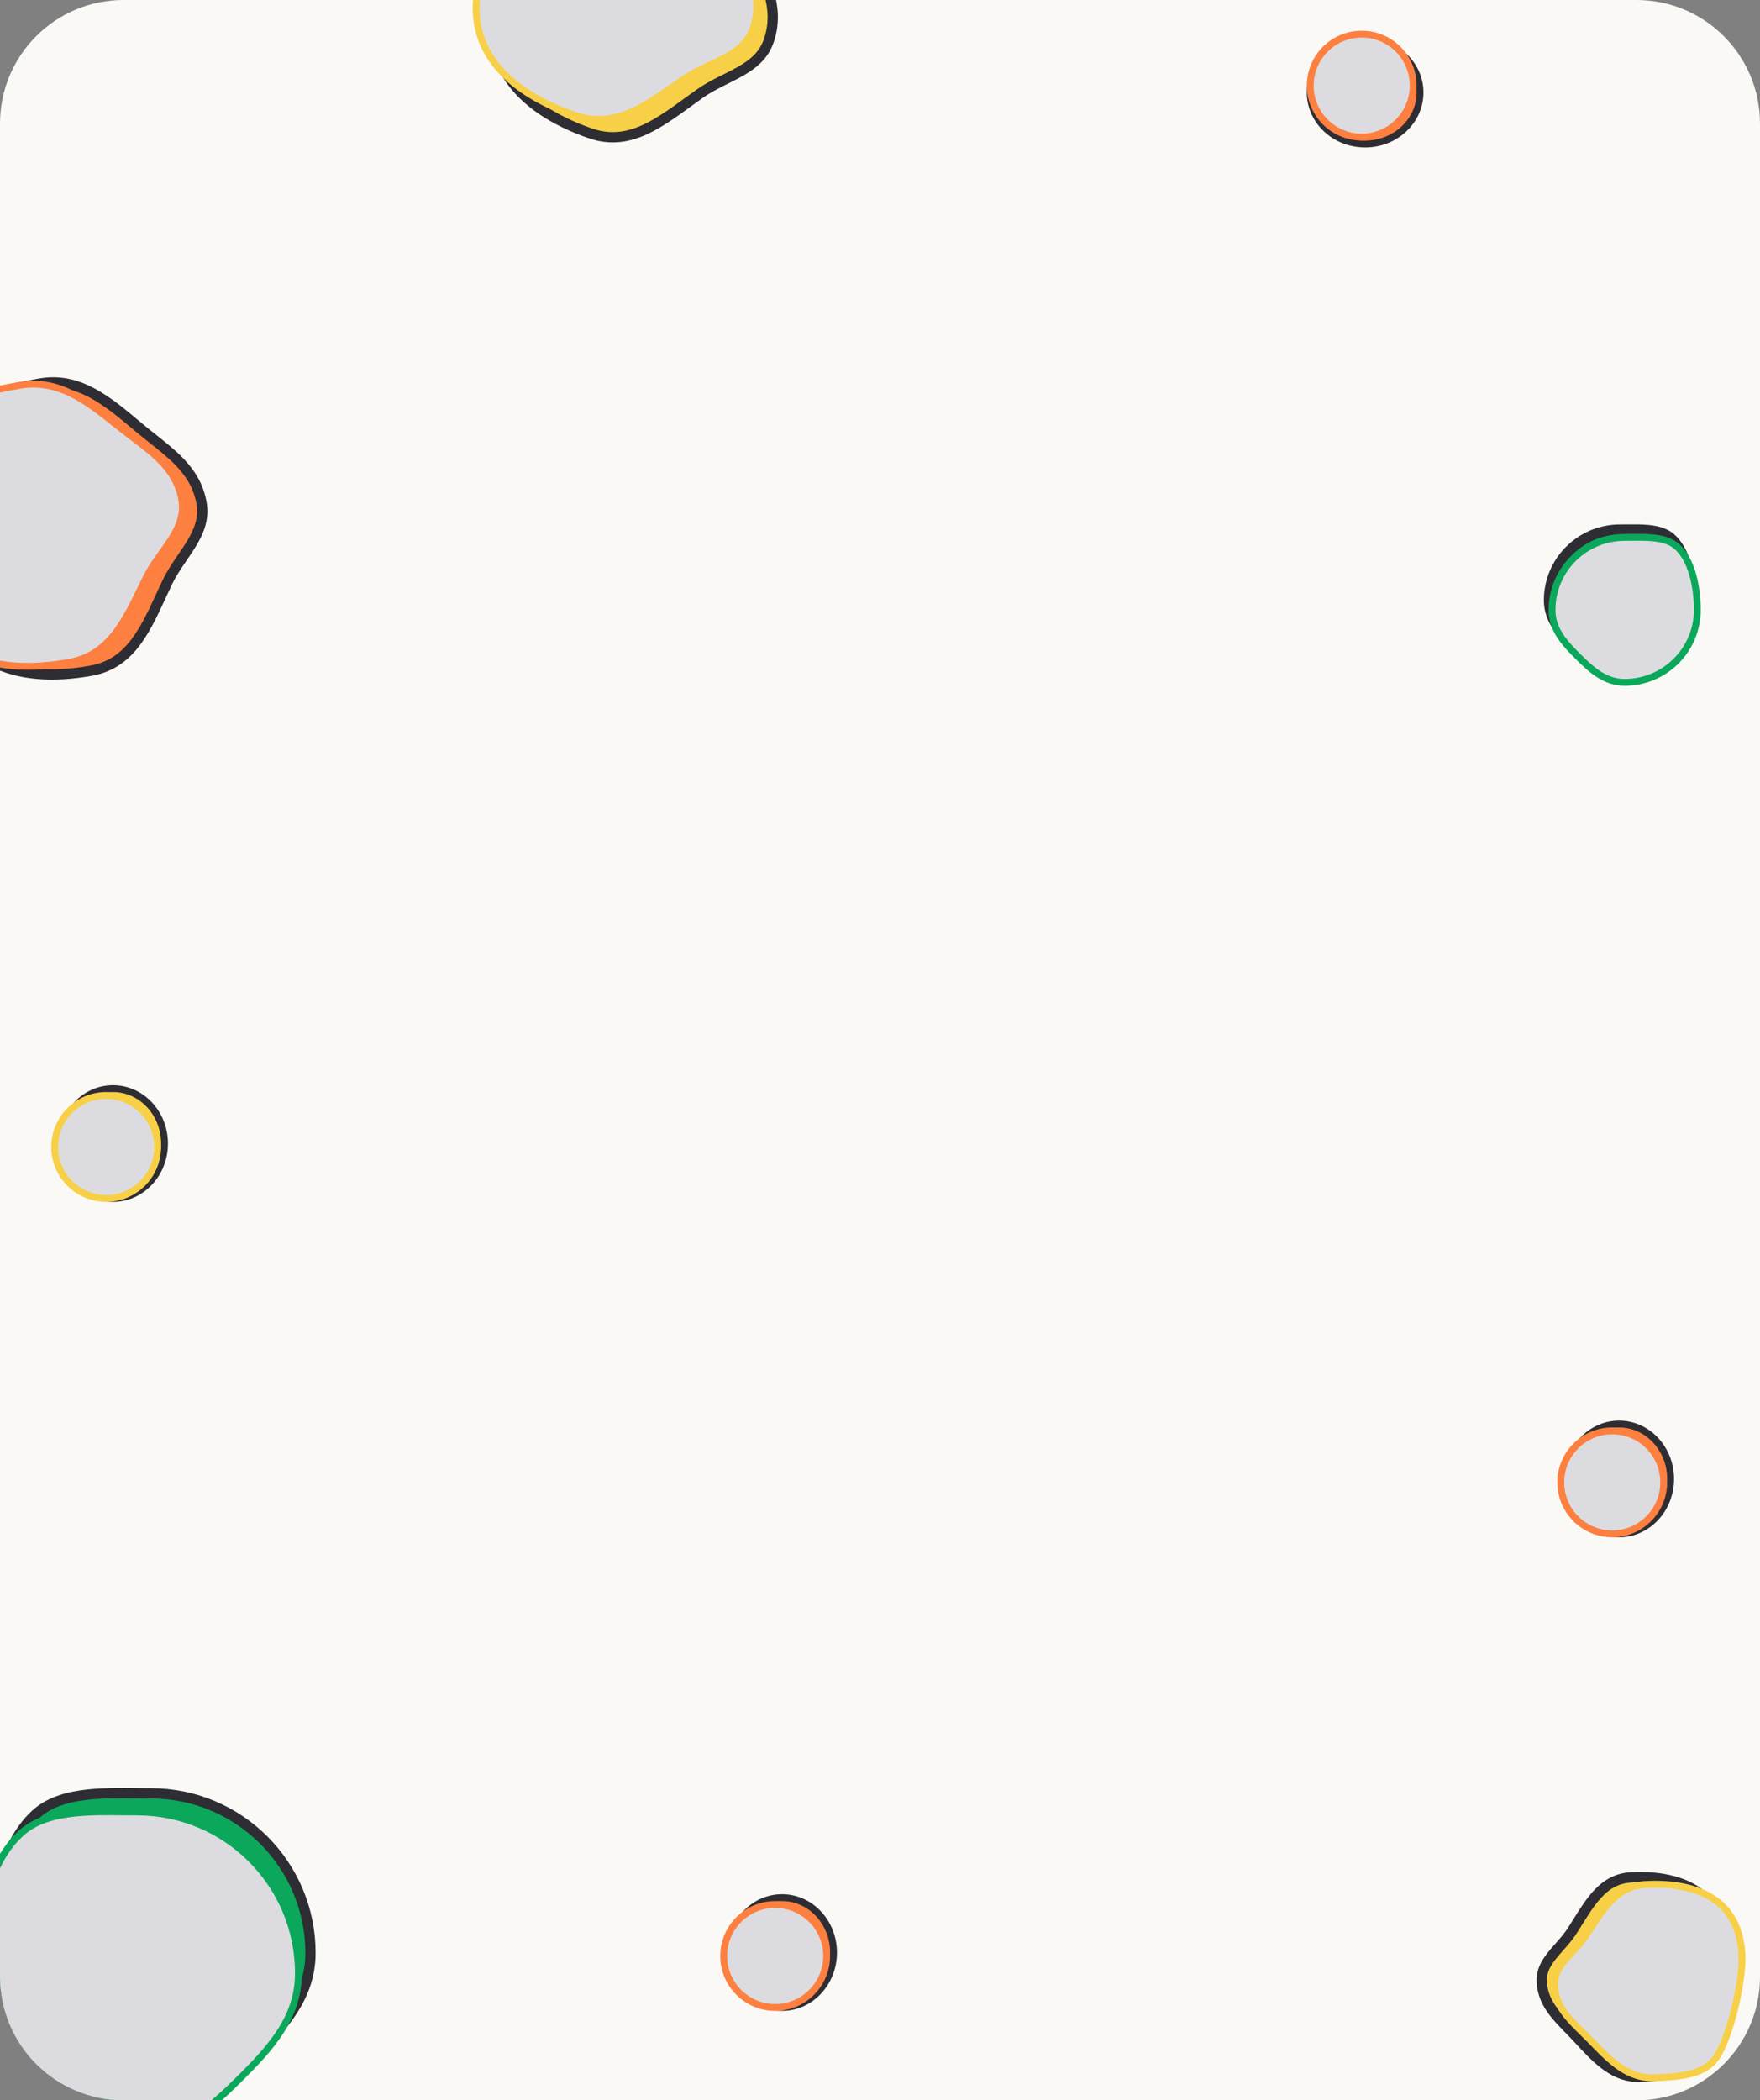 <svg width="171" height="204" viewBox="0 0 171 204" fill="none" xmlns="http://www.w3.org/2000/svg">
<rect x="0" y="0" width="171" height="204" fill="#808080" stroke="none"/>
<g clip-path="url(#clip0_4223_92719)">
<path d="M0 12C0 5.373 5.373 0 12 0H159C165.627 0 171 5.373 171 12V192C171 198.627 165.627 204 159 204H12C5.373 204 0 198.627 0 192V12Z" fill="#FAF9F6"/>
<path d="M14.664 205.184C6.104 205.184 -0.836 198.244 -0.836 189.684C-0.836 187.271 -0.54 184.554 0.178 182.088C0.897 179.615 2.026 177.445 3.654 176.066C4.935 174.982 6.664 174.498 8.617 174.296C10.119 174.142 11.697 174.158 13.253 174.174C13.727 174.179 14.198 174.184 14.664 174.184C23.224 174.184 30.164 181.123 30.164 189.684C30.164 193.883 27.562 196.757 24.645 199.664C21.739 202.559 18.842 205.184 14.664 205.184Z" fill="#0BA85B" stroke="#2E2D33"/>
<path d="M13.328 207.327C4.676 207.327 -2.339 200.313 -2.339 191.66C-2.339 189.236 -2.041 186.502 -1.318 184.018C-0.594 181.529 0.547 179.324 2.21 177.916C3.529 176.799 5.298 176.31 7.264 176.107C8.776 175.951 10.368 175.968 11.926 175.984C12.397 175.989 12.866 175.993 13.328 175.993C21.981 175.993 28.995 183.008 28.995 191.66C28.995 195.936 26.34 198.855 23.426 201.759C20.524 204.65 17.582 207.327 13.328 207.327Z" fill="#DCDCE0" stroke="#0BA85B" stroke-width="0.667"/>
<path d="M157.391 65.189C161.197 65.189 164.281 62.109 164.281 58.314C164.281 57.221 164.147 55.995 163.824 54.888C163.499 53.774 162.998 52.831 162.303 52.243C161.772 51.794 161.037 51.58 160.157 51.489C159.479 51.42 158.771 51.427 158.056 51.434C157.835 51.436 157.613 51.439 157.391 51.439C153.584 51.439 150.5 54.518 150.5 58.314C150.5 60.125 151.617 61.377 152.97 62.723C154.319 64.063 155.584 65.189 157.391 65.189Z" fill="#0BA85B" stroke="#2E2D33"/>
<path d="M157.852 66.277C161.75 66.277 164.909 63.124 164.909 59.236C164.909 58.131 164.773 56.889 164.445 55.763C164.115 54.633 163.602 53.655 162.871 53.038C162.303 52.557 161.529 52.337 160.634 52.245C159.947 52.175 159.226 52.182 158.508 52.189C158.289 52.192 158.07 52.194 157.852 52.194C153.953 52.194 150.795 55.347 150.795 59.236C150.795 61.123 151.964 62.421 153.314 63.763C154.658 65.099 155.969 66.277 157.852 66.277Z" fill="#DCDCE0" stroke="#0BA85B" stroke-width="0.667"/>
<path d="M48.752 -1.61L48.752 -1.61C49.408 -3.503 50.975 -6.234 52.746 -8.737C54.525 -11.252 56.442 -13.439 57.766 -14.305C58.989 -15.105 60.3 -15.298 61.762 -15.134C63.242 -14.968 64.842 -14.441 66.626 -13.822C70.237 -12.57 71.513 -9.205 72.915 -5.505C72.944 -5.431 72.972 -5.357 73 -5.283C73.203 -4.747 73.415 -4.231 73.623 -3.725C74.047 -2.691 74.455 -1.699 74.736 -0.667C75.144 0.834 75.255 2.337 74.69 3.967C74.206 5.363 73.219 6.192 71.987 6.902C71.513 7.174 71.019 7.421 70.506 7.677C70.344 7.758 70.179 7.84 70.013 7.924C69.333 8.268 68.636 8.64 67.99 9.098C67.605 9.371 67.228 9.645 66.856 9.915C65.472 10.921 64.163 11.872 62.793 12.522C61.09 13.33 59.346 13.642 57.345 12.948C53.765 11.707 50.99 9.874 49.425 7.474C47.876 5.097 47.468 2.095 48.752 -1.61Z" fill="#F8D047" stroke="#2E2D33"/>
<path d="M46.971 -3.089L46.971 -3.089C47.603 -4.913 49.132 -7.523 50.861 -9.903C52.596 -12.291 54.486 -14.382 55.817 -15.21C57.06 -15.984 58.404 -16.153 59.892 -15.972C61.39 -15.789 63.009 -15.253 64.79 -14.636C68.481 -13.357 69.825 -10.041 71.259 -6.504C71.292 -6.421 71.326 -6.338 71.36 -6.256C71.566 -5.747 71.782 -5.254 71.995 -4.767C72.434 -3.764 72.86 -2.792 73.157 -1.789C73.59 -0.324 73.725 1.148 73.175 2.735C72.698 4.11 71.696 4.913 70.464 5.585C69.992 5.842 69.498 6.075 68.99 6.313C68.83 6.388 68.669 6.464 68.507 6.541C67.836 6.861 67.156 7.205 66.529 7.629C66.154 7.883 65.785 8.139 65.421 8.391C64.055 9.338 62.752 10.242 61.383 10.853C59.673 11.616 57.894 11.903 55.837 11.189C52.234 9.941 49.407 8.124 47.788 5.758C46.18 3.409 45.734 0.477 46.971 -3.089Z" fill="#DCDCE0" stroke="#F8D047" stroke-width="0.667"/>
<path d="M-5.779 56.645L-5.779 56.645C-6.131 54.672 -6.098 51.523 -5.775 48.474C-5.451 45.411 -4.846 42.566 -4.114 41.164C-3.438 39.869 -2.387 39.06 -1.032 38.489C0.341 37.911 1.995 37.59 3.853 37.258C7.616 36.587 10.373 38.9 13.403 41.444C13.464 41.495 13.525 41.546 13.586 41.597C14.025 41.965 14.462 42.312 14.89 42.652C15.766 43.346 16.606 44.013 17.355 44.776C18.445 45.887 19.275 47.144 19.578 48.843C19.838 50.297 19.382 51.503 18.653 52.724C18.373 53.193 18.062 53.649 17.739 54.123C17.637 54.273 17.534 54.425 17.43 54.579C17.004 55.212 16.578 55.877 16.238 56.593C16.035 57.019 15.84 57.442 15.648 57.859C14.931 59.413 14.253 60.882 13.375 62.118C12.284 63.655 10.914 64.779 8.829 65.151C5.099 65.817 1.782 65.572 -0.755 64.243C-3.268 62.925 -5.09 60.504 -5.779 56.645Z" fill="#FD8040" stroke="#2E2D33"/>
<path d="M-8.055 56.217L-8.055 56.217C-8.394 54.316 -8.335 51.292 -7.988 48.37C-7.64 45.44 -7.012 42.692 -6.255 41.319C-5.548 40.037 -4.458 39.232 -3.071 38.664C-1.675 38.092 -0.001 37.769 1.855 37.438C5.701 36.752 8.493 38.988 11.472 41.375C11.542 41.43 11.611 41.486 11.681 41.542C12.109 41.885 12.539 42.21 12.963 42.53C13.836 43.191 14.682 43.831 15.431 44.561C16.524 45.628 17.361 46.847 17.656 48.501C17.912 49.933 17.429 51.124 16.682 52.312C16.396 52.767 16.079 53.211 15.752 53.667C15.649 53.81 15.546 53.955 15.442 54.102C15.013 54.709 14.587 55.341 14.247 56.017C14.044 56.422 13.847 56.825 13.652 57.224C12.923 58.717 12.227 60.143 11.332 61.344C10.212 62.845 8.8 63.964 6.656 64.346C2.902 65.016 -0.452 64.811 -3.02 63.538C-5.571 62.273 -7.392 59.932 -8.055 56.217Z" fill="#DCDCE0" stroke="#FD8040" stroke-width="0.667"/>
<path d="M167.666 189.349L167.666 189.349C167.735 190.72 167.44 192.872 166.951 194.942C166.459 197.025 165.798 198.909 165.187 199.787C164.633 200.584 163.872 201.033 162.911 201.301C161.933 201.574 160.781 201.651 159.467 201.717C156.885 201.847 155.232 200.059 153.344 198.018C153.314 197.985 153.284 197.952 153.254 197.92C152.977 197.62 152.702 197.339 152.435 197.066C151.896 196.514 151.386 195.992 150.942 195.407C150.3 194.562 149.854 193.651 149.796 192.492C149.747 191.519 150.143 190.763 150.742 189.998C150.974 189.703 151.224 189.42 151.487 189.122C151.571 189.027 151.657 188.93 151.743 188.831C152.093 188.431 152.452 188.003 152.756 187.529C152.936 187.249 153.109 186.971 153.279 186.699C153.909 185.692 154.495 184.754 155.198 183.99C156.067 183.046 157.075 182.417 158.496 182.345C161.109 182.214 163.337 182.672 164.932 183.785C166.506 184.883 167.532 186.666 167.666 189.349Z" fill="#F8D047" stroke="#2E2D33"/>
<path d="M169.244 189.835L169.244 189.835C169.311 191.161 169.007 193.231 168.513 195.212C168.016 197.202 167.345 199.025 166.716 199.889C166.133 200.687 165.334 201.136 164.343 201.402C163.341 201.671 162.169 201.747 160.859 201.813C158.192 201.947 156.493 200.191 154.636 198.273C154.597 198.232 154.558 198.192 154.519 198.151C154.249 197.873 153.979 197.609 153.713 197.349C153.172 196.82 152.652 196.312 152.204 195.747C151.551 194.926 151.093 194.032 151.036 192.893C150.987 191.92 151.406 191.165 152.019 190.419C152.254 190.133 152.509 189.858 152.774 189.572C152.858 189.482 152.942 189.39 153.028 189.297C153.377 188.916 153.731 188.513 154.029 188.069C154.207 187.805 154.379 187.543 154.549 187.284C155.182 186.319 155.78 185.407 156.496 184.665C157.387 183.741 158.436 183.109 159.917 183.034C162.553 182.902 164.824 183.336 166.459 184.423C168.077 185.499 169.114 187.243 169.244 189.835Z" fill="#DCDCE0" stroke="#F8D047" stroke-width="0.667"/>
<path d="M137.969 8.987C137.969 6.244 135.6 3.987 132.635 3.987C129.671 3.987 127.302 6.244 127.302 8.987C127.302 11.73 129.671 13.987 132.635 13.987C135.6 13.987 137.969 11.73 137.969 8.987Z" fill="#FD8040" stroke="#2E2D33" stroke-width="0.667"/>
<circle cx="5.333" cy="5.333" r="5" transform="matrix(1 0 0 -1 126.969 13.648)" fill="#DCDCE0" stroke="#FD8040" stroke-width="0.667"/>
<path d="M10.968 105.736C8.225 105.744 5.975 108.12 5.985 111.085C5.994 114.05 8.259 116.411 11.002 116.402C13.744 116.394 15.994 114.018 15.985 111.053C15.975 108.088 13.71 105.727 10.968 105.736Z" fill="#F8D047" stroke="#2E2D33" stroke-width="0.667"/>
<circle cx="5.333" cy="5.333" r="5" transform="matrix(-0.003 -1 -1 0.003 15.664 116.719)" fill="#DCDCE0" stroke="#F8D047" stroke-width="0.667"/>
<path d="M75.968 184.314C73.225 184.323 70.975 186.698 70.985 189.663C70.994 192.628 73.259 194.989 76.002 194.98C78.744 194.972 80.994 192.596 80.985 189.631C80.975 186.666 78.71 184.305 75.968 184.314Z" fill="#FD8040" stroke="#2E2D33" stroke-width="0.667"/>
<circle cx="5.333" cy="5.333" r="5" transform="matrix(-0.003 -1 -1 0.003 80.664 195.297)" fill="#DCDCE0" stroke="#FD8040" stroke-width="0.667"/>
<path d="M157.296 138.314C154.553 138.323 152.303 140.698 152.313 143.663C152.322 146.628 154.587 148.989 157.33 148.98C160.072 148.972 162.322 146.596 162.313 143.631C162.303 140.666 160.038 138.305 157.296 138.314Z" fill="#FD8040" stroke="#2E2D33" stroke-width="0.667"/>
<circle cx="5.333" cy="5.333" r="5" transform="matrix(-0.003 -1 -1 0.003 161.992 149.297)" fill="#DCDCE0" stroke="#FD8040" stroke-width="0.667"/>
</g>
<defs>
<clipPath id="clip0_4223_92719">
<path d="M0 12C0 5.373 5.373 0 12 0H159C165.627 0 171 5.373 171 12V192C171 198.627 165.627 204 159 204H12C5.373 204 0 198.627 0 192V12Z" fill="white"/>
</clipPath>
</defs>
</svg>
